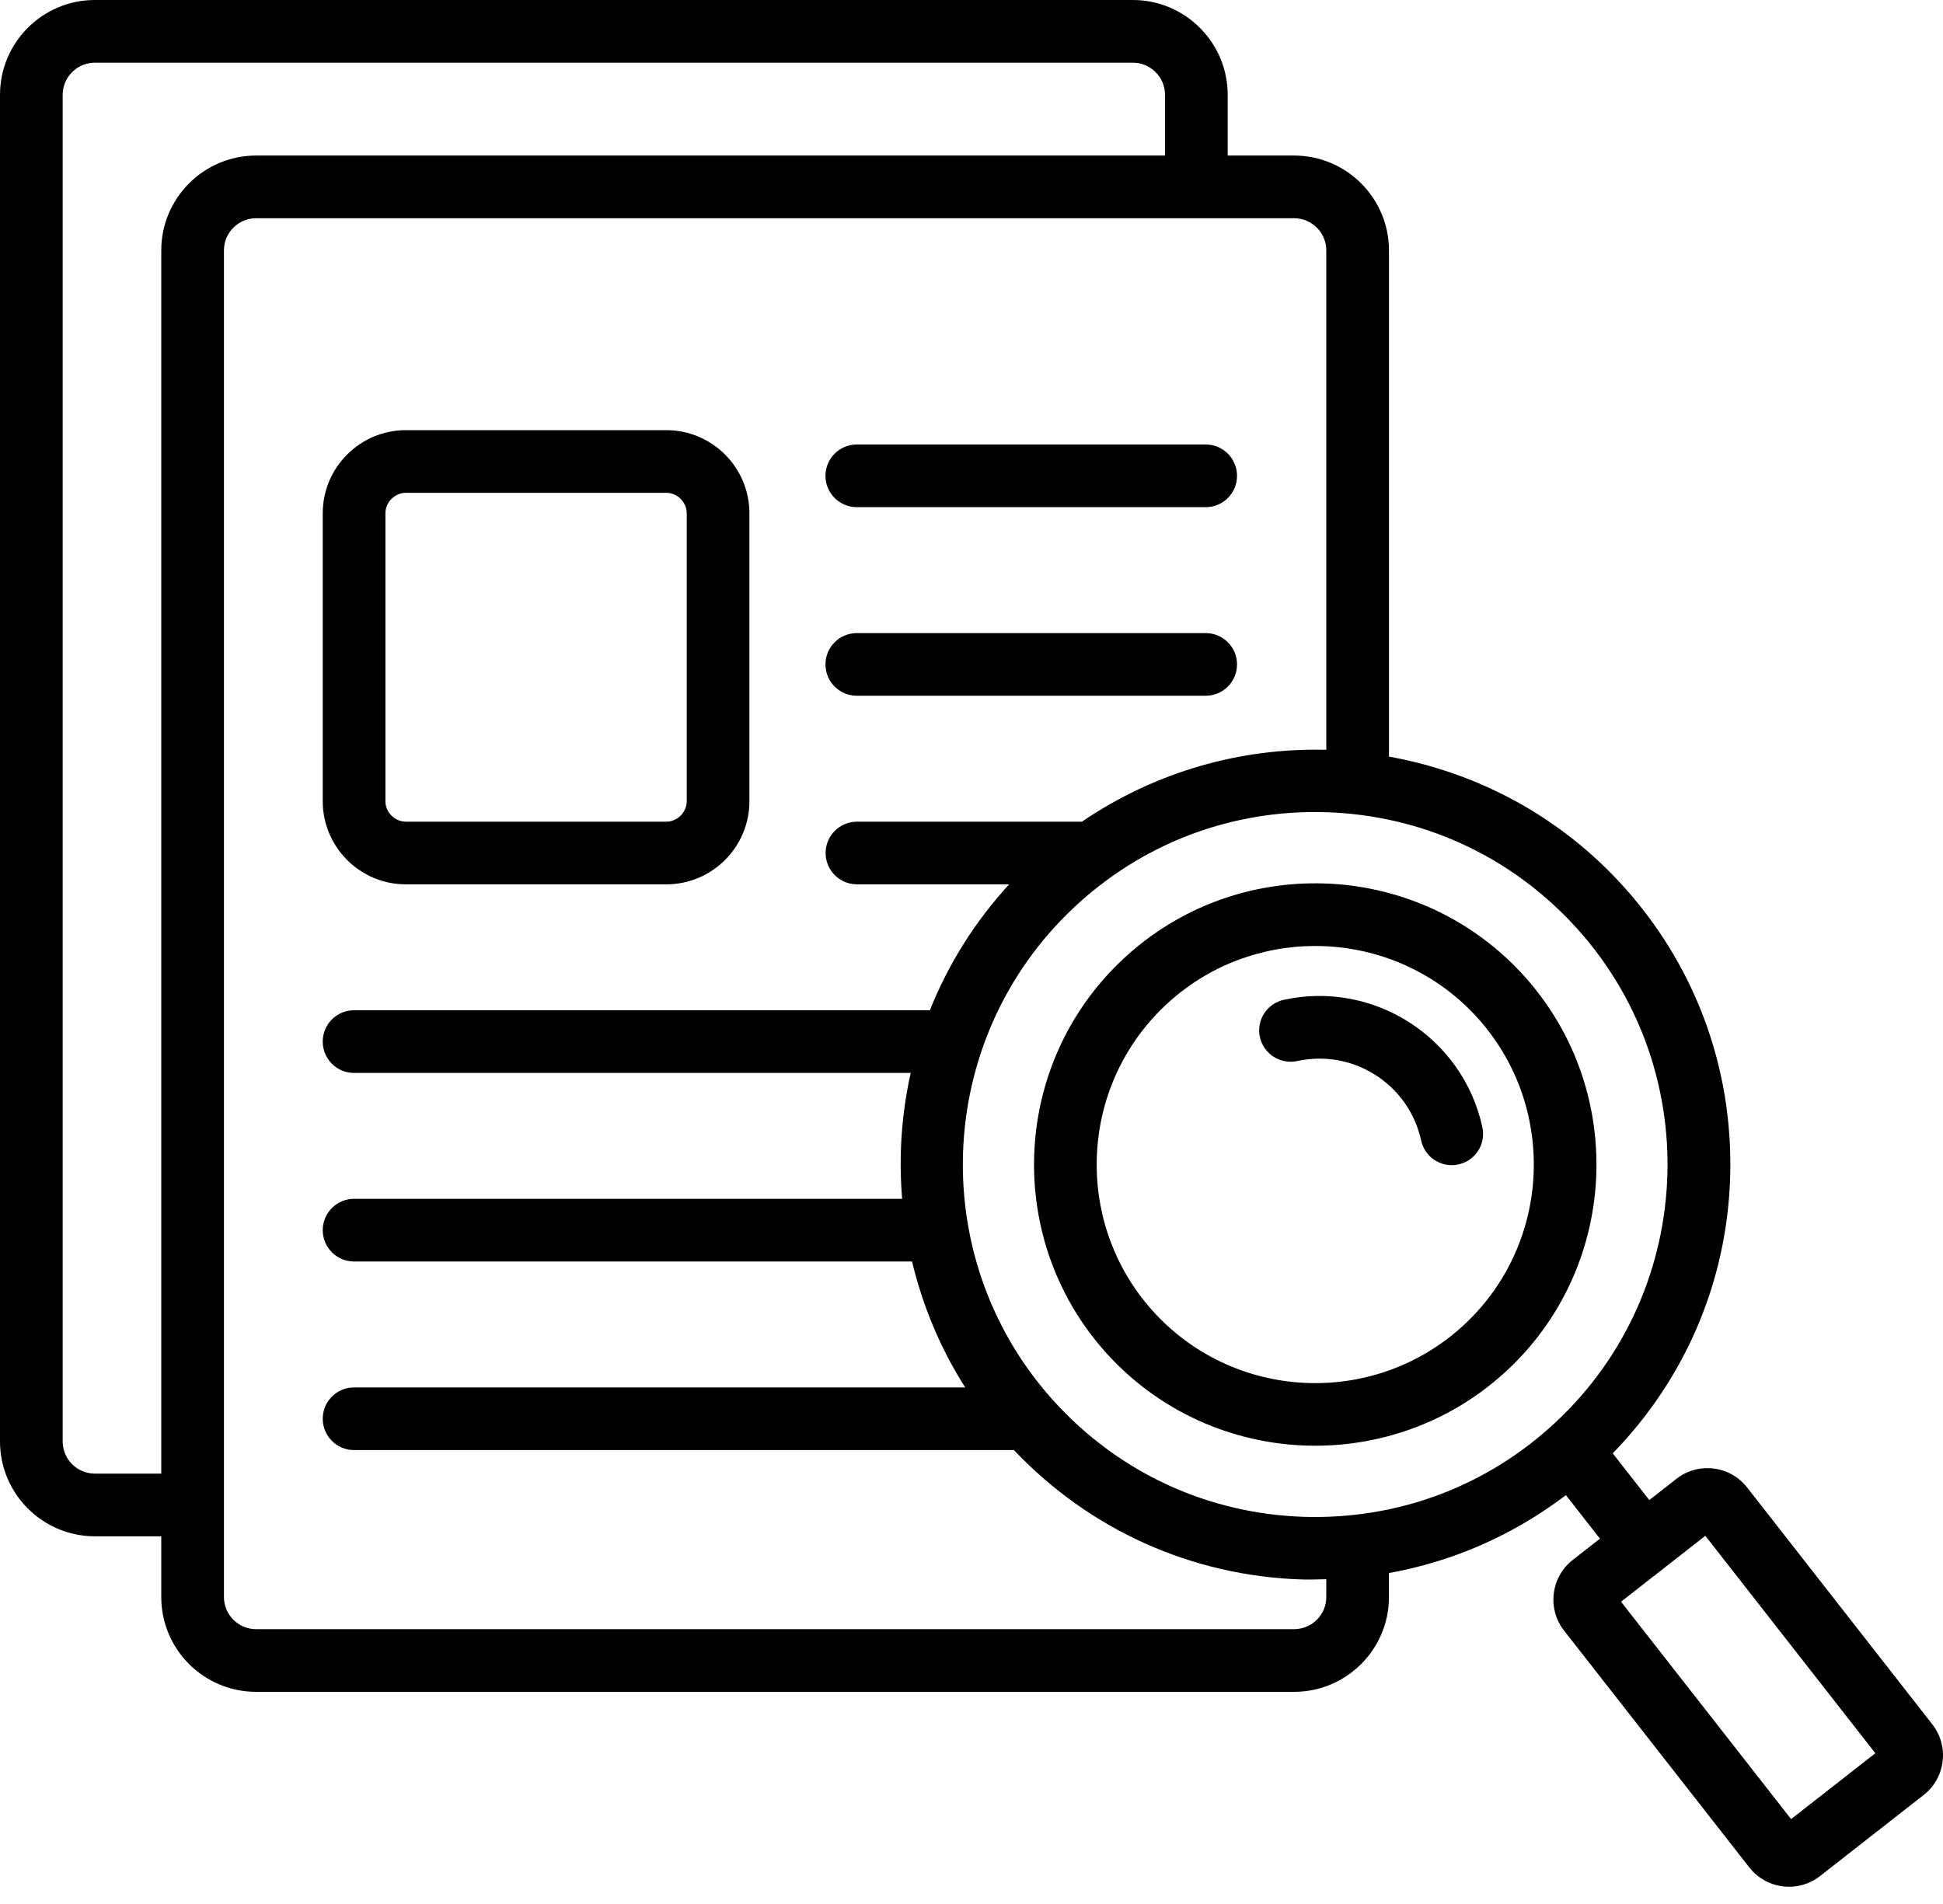  <svg
                          width="50"
                          height="49"
                          viewBox="0 0 50 49"
                          fill="none"
                          xmlns="http://www.w3.org/2000/svg"
                        >
                          <path
                            d="M10.444 22.759H17.145C18.325 22.759 19.285 21.799 19.285 20.619V13.21C19.285 12.03 18.325 11.07 17.145 11.07H10.444C9.265 11.07 8.305 12.03 8.305 13.21V20.619C8.305 21.799 9.265 22.759 10.444 22.759ZM9.918 13.21C9.918 12.924 10.159 12.683 10.444 12.683H17.145C17.431 12.683 17.672 12.924 17.672 13.21V20.619C17.672 20.904 17.431 21.146 17.145 21.146H10.444C10.159 21.146 9.918 20.904 9.918 20.619V13.21Z"
                            fill="currentColor"
                          ></path>
                          <path
                            d="M22.049 13.052H31.027C31.473 13.052 31.833 12.691 31.833 12.246C31.833 11.8 31.473 11.439 31.027 11.439H22.049C21.603 11.439 21.242 11.8 21.242 12.246C21.242 12.691 21.603 13.052 22.049 13.052Z"
                            fill="currentColor"
                          ></path>
                          <path
                            d="M22.049 17.905H31.027C31.473 17.905 31.833 17.544 31.833 17.099C31.833 16.654 31.473 16.293 31.027 16.293H22.049C21.603 16.293 21.242 16.654 21.242 17.099C21.242 17.544 21.603 17.905 22.049 17.905Z"
                            fill="currentColor"
                          ></path>
                          <path
                            d="M49.726 44.378L44.96 38.281C44.747 38.009 44.441 37.835 44.097 37.793C43.751 37.751 43.413 37.845 43.141 38.058L42.442 38.605L41.501 37.402C43.361 35.49 44.436 32.996 44.522 30.312C44.614 27.459 43.59 24.742 41.638 22.661C40.007 20.923 37.926 19.864 35.743 19.472V6.444C35.743 5.098 34.647 4.003 33.301 4.003H31.593V2.441C31.593 1.095 30.497 4.45397e-09 29.152 4.45397e-09H2.441C1.095 -8.06414e-05 0 1.095 0 2.441V37.096C0 38.442 1.095 39.537 2.441 39.537H4.15V41.102C4.15 42.447 5.245 43.54 6.591 43.54H33.301C34.647 43.54 35.742 42.447 35.742 41.102V40.482C37.395 40.187 38.947 39.503 40.296 38.478L41.172 39.598L40.471 40.146C39.909 40.585 39.809 41.4 40.248 41.963L45.017 48.06C45.273 48.386 45.654 48.556 46.039 48.556C46.317 48.556 46.598 48.467 46.834 48.282L49.503 46.194C50.065 45.755 50.166 44.94 49.726 44.378ZM2.441 37.924C1.985 37.924 1.613 37.553 1.613 37.096V2.441C1.613 1.985 1.985 1.613 2.441 1.613H29.151C29.608 1.613 29.98 1.985 29.98 2.441V4.003H6.591C5.245 4.003 4.15 5.098 4.15 6.444V37.924L2.441 37.924ZM34.13 41.102C34.13 41.557 33.758 41.927 33.301 41.927H6.591C6.134 41.927 5.763 41.557 5.763 41.102V6.444C5.763 5.988 6.134 5.616 6.591 5.616H33.301C33.758 5.616 34.13 5.988 34.13 6.444V19.297C31.938 19.238 29.734 19.858 27.842 21.146H22.052C21.607 21.146 21.246 21.507 21.246 21.952C21.246 22.398 21.607 22.759 22.052 22.759H25.968C25.077 23.731 24.395 24.83 23.929 25.999H9.111C8.665 25.999 8.305 26.36 8.305 26.806C8.305 27.251 8.665 27.612 9.111 27.612H23.436C23.197 28.676 23.125 29.768 23.215 30.852H9.111C8.666 30.852 8.305 31.214 8.305 31.659C8.305 32.104 8.666 32.465 9.111 32.465H23.47C23.741 33.596 24.192 34.693 24.838 35.706H9.111C8.666 35.706 8.305 36.067 8.305 36.512C8.305 36.957 8.666 37.318 9.111 37.318H26.092C28.041 39.374 30.668 40.557 33.501 40.648C33.713 40.654 33.917 40.646 34.13 40.641C34.13 40.794 34.13 40.948 34.13 41.102ZM33.553 39.036C31.131 38.958 28.884 37.942 27.227 36.175C23.805 32.526 23.991 26.774 27.639 23.352C29.333 21.763 31.524 20.898 33.837 20.898C33.936 20.898 34.035 20.9 34.135 20.903C36.557 20.981 38.804 21.997 40.461 23.764C43.883 27.412 43.698 33.164 40.049 36.586C38.282 38.244 35.987 39.11 33.553 39.036ZM46.091 46.815L41.715 41.221L43.884 39.524L48.259 45.12L46.091 46.815Z"
                            fill="currentColor"
                          ></path>
                          <path
                            d="M39.127 25.015C36.395 22.104 31.805 21.958 28.895 24.688C25.981 27.418 25.834 32.009 28.564 34.924C29.987 36.44 31.915 37.206 33.847 37.206C35.623 37.206 37.404 36.558 38.8 35.251C41.711 32.52 41.857 27.928 39.127 25.015ZM37.697 34.074C35.432 36.198 31.864 36.083 29.741 33.821C27.619 31.555 27.734 27.986 29.997 25.865C31.081 24.848 32.465 24.345 33.845 24.345C35.346 24.345 36.845 24.94 37.951 26.118C40.072 28.383 39.958 31.952 37.697 34.074Z"
                            fill="currentColor"
                          ></path>
                          <path
                            d="M38.146 29.007C37.642 26.695 35.35 25.226 33.038 25.73C32.602 25.825 32.326 26.254 32.421 26.689C32.516 27.124 32.947 27.399 33.381 27.306C34.832 26.991 36.256 27.909 36.571 29.351C36.653 29.729 36.987 29.986 37.358 29.986C37.415 29.986 37.473 29.98 37.531 29.967C37.966 29.872 38.242 29.442 38.146 29.007Z"
                            fill="currentColor"
                          ></path>
                        </svg>